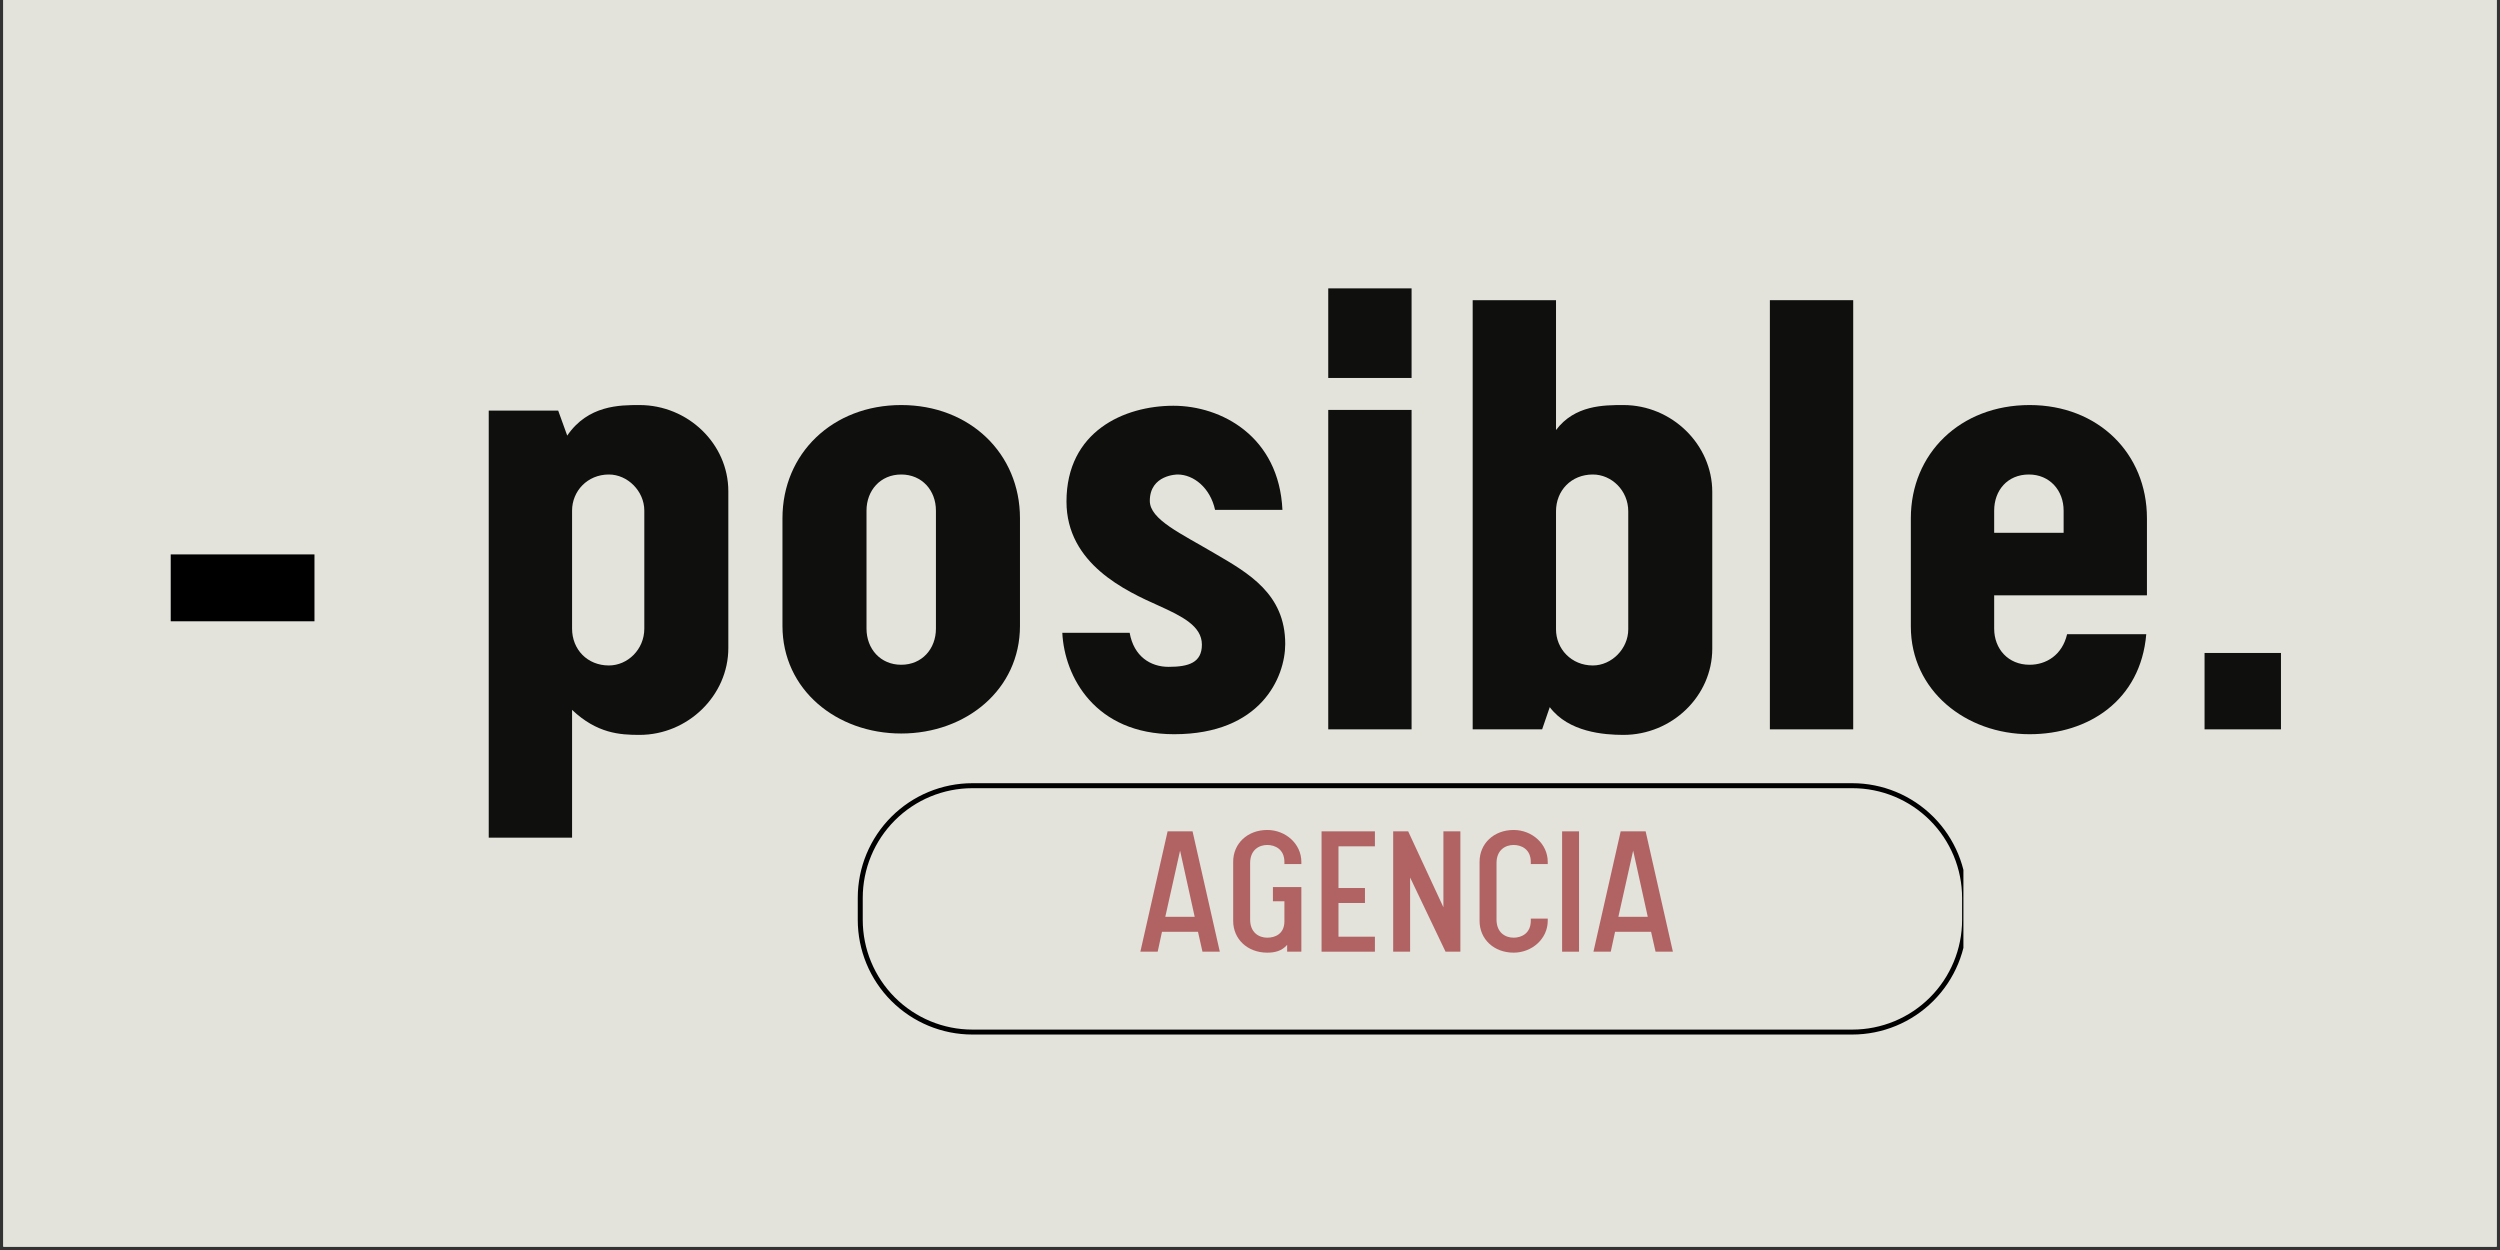 <svg xmlns="http://www.w3.org/2000/svg" xmlns:xlink="http://www.w3.org/1999/xlink" width="500" zoomAndPan="magnify" viewBox="0 0 375 187.5" height="250" preserveAspectRatio="xMidYMid meet" version="1.0"><rect x="0" y="0" width="375" height="187.5" fill="#333333" stroke="none"/><defs><g/><clipPath id="f5e0479982"><path d="M 0.5 0 L 374.5 0 L 374.5 187 L 0.5 187 Z M 0.5 0 " clip-rule="nonzero"/></clipPath><clipPath id="157e728d33"><path d="M 128.648 117.48 L 295.074 117.48 L 295.074 155.184 L 128.648 155.184 Z M 128.648 117.48 " clip-rule="nonzero"/></clipPath><clipPath id="124ea52005"><path d="M 145.855 117.48 L 277.848 117.48 C 282.41 117.48 286.785 119.293 290.012 122.52 C 293.238 125.746 295.051 130.125 295.051 134.688 L 295.051 137.98 C 295.051 142.543 293.238 146.922 290.012 150.145 C 286.785 153.371 282.41 155.184 277.848 155.184 L 145.855 155.184 C 141.289 155.184 136.914 153.371 133.688 150.145 C 130.461 146.922 128.648 142.543 128.648 137.98 L 128.648 134.688 C 128.648 130.125 130.461 125.746 133.688 122.52 C 136.914 119.293 141.289 117.48 145.855 117.48 Z M 145.855 117.48 " clip-rule="nonzero"/></clipPath><clipPath id="fcc32f93b0"><path d="M 128.664 117.48 L 294.512 117.48 L 294.512 155.863 L 128.664 155.863 Z M 128.664 117.48 " clip-rule="nonzero"/></clipPath><clipPath id="d05fe2d3cb"><path d="M 145.863 117.48 L 277.832 117.48 C 282.395 117.48 286.77 119.293 289.996 122.52 C 293.223 125.746 295.035 130.121 295.035 134.684 L 295.035 137.977 C 295.035 142.539 293.223 146.914 289.996 150.141 C 286.77 153.367 282.395 155.18 277.832 155.18 L 145.863 155.18 C 141.305 155.18 136.93 153.367 133.703 150.141 C 130.477 146.914 128.664 142.539 128.664 137.977 L 128.664 134.684 C 128.664 130.121 130.477 125.746 133.703 122.52 C 136.93 119.293 141.305 117.48 145.863 117.48 Z M 145.863 117.48 " clip-rule="nonzero"/></clipPath></defs><g clip-path="url(#f5e0479982)"><path fill="#ffffff" d="M 0.5 0 L 374.5 0 L 374.5 187 L 0.5 187 Z M 0.5 0 " fill-opacity="1" fill-rule="nonzero"/><path fill="#e3e3db" d="M 0.5 0 L 374.5 0 L 374.5 187 L 0.5 187 Z M 0.5 0 " fill-opacity="1" fill-rule="nonzero"/></g><g fill="#0f0f0e" fill-opacity="1"><g transform="translate(68.729, 109.402)"><g><path d="M 4.582 16.25 L 17.082 16.25 L 17.082 -2.918 C 20.832 0.625 24.27 0.832 27.188 0.832 C 34.48 0.832 40.52 -5.105 40.52 -12.188 L 40.52 -35.73 C 40.52 -42.812 34.48 -48.645 27.188 -48.645 C 24.27 -48.645 19.48 -48.645 16.355 -44.062 L 15 -47.812 L 4.582 -47.812 Z M 22.605 -9.582 C 19.375 -9.582 17.082 -11.98 17.082 -15.105 L 17.082 -32.812 C 17.082 -35.73 19.375 -38.227 22.605 -38.227 C 25.418 -38.227 27.918 -35.73 27.918 -32.812 L 27.918 -15.105 C 27.918 -11.98 25.418 -9.582 22.605 -9.582 Z M 22.605 -9.582 "/></g></g></g><g fill="#0f0f0e" fill-opacity="1"><g transform="translate(113.308, 109.402)"><g><path d="M 21.875 0.625 C 31.562 0.625 39.688 -5.938 39.688 -15.52 L 39.688 -31.668 C 39.688 -41.352 32.188 -48.645 21.875 -48.645 C 11.562 -48.645 4.062 -41.352 4.062 -31.668 L 4.062 -15.52 C 4.062 -5.938 12.188 0.625 21.875 0.625 Z M 21.875 -9.688 C 18.75 -9.688 16.668 -12.082 16.668 -15.105 L 16.668 -32.812 C 16.668 -35.832 18.75 -38.227 21.875 -38.227 C 25 -38.227 27.082 -35.832 27.082 -32.812 L 27.082 -15.105 C 27.082 -12.082 25 -9.688 21.875 -9.688 Z M 21.875 -9.688 "/></g></g></g><g fill="#0f0f0e" fill-opacity="1"><g transform="translate(157.054, 109.402)"><g><path d="M 19.062 0.73 C 32.082 0.73 35.73 -7.812 35.73 -12.812 C 35.73 -20.312 30.207 -23.438 25.207 -26.355 C 20.105 -29.375 15.418 -31.457 15.418 -34.27 C 15.418 -38.227 19.582 -38.227 19.582 -38.227 C 21.98 -38.227 24.48 -36.25 25.207 -32.918 L 35.312 -32.918 C 34.793 -43.957 26.145 -48.539 18.957 -48.539 C 11.562 -48.539 2.918 -44.688 2.918 -34.168 C 2.918 -24.793 11.875 -20.73 16.77 -18.543 C 20.207 -16.98 23.23 -15.52 23.23 -12.707 C 23.23 -10 21.25 -9.375 18.23 -9.375 C 15.52 -9.375 13.02 -10.938 12.395 -14.48 L 2.293 -14.48 C 2.605 -7.918 7.188 0.73 19.062 0.73 Z M 19.062 0.73 "/></g></g></g><g fill="#0f0f0e" fill-opacity="1"><g transform="translate(194.655, 109.402)"><g><path d="M 4.582 -52.707 L 17.082 -52.707 L 17.082 -66.145 L 4.582 -66.145 Z M 4.582 0 L 17.082 0 L 17.082 -47.914 L 4.582 -47.914 Z M 4.582 0 "/></g></g></g><g fill="#0f0f0e" fill-opacity="1"><g transform="translate(216.32, 109.402)"><g><path d="M 27.188 0.832 C 34.48 0.832 40.52 -5 40.52 -12.082 L 40.52 -35.625 C 40.52 -42.707 34.48 -48.645 27.188 -48.645 C 24.27 -48.645 19.895 -48.645 17.082 -44.895 L 17.082 -64.375 L 4.582 -64.375 L 4.582 0 L 15 0 L 16.145 -3.332 C 18.957 0.418 24.27 0.832 27.188 0.832 Z M 22.605 -9.582 C 19.375 -9.582 17.082 -12.082 17.082 -15 L 17.082 -32.707 C 17.082 -35.832 19.375 -38.227 22.605 -38.227 C 25.418 -38.227 27.918 -35.832 27.918 -32.707 L 27.918 -15 C 27.918 -12.082 25.418 -9.582 22.605 -9.582 Z M 22.605 -9.582 "/></g></g></g><g fill="#0f0f0e" fill-opacity="1"><g transform="translate(260.899, 109.402)"><g><path d="M 4.582 0 L 17.082 0 L 17.082 -64.375 L 4.582 -64.375 Z M 4.582 0 "/></g></g></g><g fill="#0f0f0e" fill-opacity="1"><g transform="translate(282.564, 109.402)"><g><path d="M 21.875 0.73 C 30.73 0.73 38.539 -4.375 39.375 -14.27 L 27.5 -14.27 C 26.77 -11.145 24.375 -9.688 21.875 -9.688 C 18.645 -9.688 16.562 -12.082 16.562 -15.105 L 16.562 -20.105 L 39.477 -20.105 L 39.477 -31.668 C 39.477 -41.352 32.188 -48.645 21.875 -48.645 C 11.457 -48.645 4.062 -41.352 4.062 -31.668 L 4.062 -15.418 C 4.062 -5.832 12.293 0.73 21.875 0.73 Z M 16.562 -29.48 L 16.562 -32.812 C 16.562 -35.832 18.543 -38.227 21.77 -38.227 C 24.895 -38.227 26.98 -35.832 26.98 -32.812 L 26.98 -29.48 Z M 16.562 -29.48 "/></g></g></g><g fill="#0f0f0e" fill-opacity="1"><g transform="translate(326.102, 109.402)"><g><path d="M 4.582 0 L 16.043 0 L 16.043 -11.457 L 4.582 -11.457 Z M 4.582 0 "/></g></g></g><g fill="#000000" fill-opacity="1"><g transform="translate(23.155, 110.224)"><g><path d="M 2.453 -17.031 L 2.453 -27.062 L 24.016 -27.062 L 24.016 -17.031 Z M 2.453 -17.031 "/></g></g></g><g clip-path="url(#157e728d33)"><g clip-path="url(#124ea52005)"><path fill="#e3e3db" d="M 128.648 117.48 L 295.074 117.48 L 295.074 155.184 L 128.648 155.184 Z M 128.648 117.48 " fill-opacity="1" fill-rule="nonzero"/></g></g><g clip-path="url(#fcc32f93b0)"><g clip-path="url(#d05fe2d3cb)"><path stroke-linecap="butt" transform="matrix(1.371, 0, 0, 1.371, 128.664, 117.482)" fill="none" stroke-linejoin="miter" d="M 12.547 -0.001 L 108.82 -0.001 C 112.149 -0.001 115.34 1.321 117.694 3.675 C 120.048 6.029 121.37 9.221 121.37 12.549 L 121.37 14.951 C 121.37 18.28 120.048 21.471 117.694 23.825 C 115.34 26.179 112.149 27.501 108.82 27.501 L 12.547 27.501 C 9.221 27.501 6.03 26.179 3.676 23.825 C 1.322 21.471 -0 18.28 -0 14.951 L -0 12.549 C -0 9.221 1.322 6.029 3.676 3.675 C 6.03 1.321 9.221 -0.001 12.547 -0.001 Z M 12.547 -0.001 " stroke="#000000" stroke-width="1.091" stroke-opacity="1" stroke-miterlimit="4"/></g></g><g fill="#b16364" fill-opacity="1"><g transform="translate(170.41, 142.754)"><g><path d="M 0.645 0 L 3.242 0 L 3.887 -2.98 L 9.289 -2.98 L 9.961 0 L 12.562 0 L 8.473 -18.051 L 4.73 -18.051 Z M 4.383 -5.23 L 6.602 -15.16 L 8.793 -5.23 Z M 4.383 -5.23 "/></g></g></g><g fill="#b16364" fill-opacity="1"><g transform="translate(183.606, 142.754)"><g><path d="M 6.484 0.145 C 7.594 0.145 8.648 -0.086 9.465 -1.023 L 9.465 0 L 11.598 0 L 11.598 -9.699 L 7.332 -9.699 L 7.332 -7.566 L 9.055 -7.566 L 9.055 -4.559 C 9.055 -2.66 7.652 -2.102 6.484 -2.102 C 5.23 -2.102 3.914 -2.863 3.914 -4.82 L 3.914 -13.293 C 3.914 -15.25 5.23 -16.008 6.484 -16.008 C 7.652 -16.008 9.055 -15.363 9.055 -13.465 L 9.055 -13.145 L 11.598 -13.145 L 11.598 -13.465 C 11.598 -16.184 9.23 -18.258 6.484 -18.258 C 3.504 -18.258 1.371 -16.211 1.371 -13.496 L 1.371 -4.617 C 1.371 -1.898 3.504 0.145 6.484 0.145 Z M 6.484 0.145 "/></g></g></g><g fill="#b16364" fill-opacity="1"><g transform="translate(196.713, 142.754)"><g><path d="M 1.52 0 L 9.523 0 L 9.523 -2.25 L 4.059 -2.25 L 4.059 -7.305 L 8.031 -7.305 L 8.031 -9.551 L 4.059 -9.551 L 4.059 -15.805 L 9.523 -15.805 L 9.523 -18.051 L 1.52 -18.051 Z M 1.52 0 "/></g></g></g><g fill="#b16364" fill-opacity="1"><g transform="translate(207.457, 142.754)"><g><path d="M 1.52 0 L 4.059 0 L 4.059 -11.129 L 9.375 0 L 11.598 0 L 11.598 -18.051 L 9.055 -18.051 L 9.055 -6.66 L 3.77 -18.051 L 1.52 -18.051 Z M 1.52 0 "/></g></g></g><g fill="#b16364" fill-opacity="1"><g transform="translate(220.564, 142.754)"><g><path d="M 6.484 0.145 C 9.23 0.145 11.598 -1.93 11.598 -4.645 L 11.598 -4.965 L 9.055 -4.965 L 9.055 -4.645 C 9.055 -2.746 7.652 -2.102 6.484 -2.102 C 5.23 -2.102 3.914 -2.863 3.914 -4.82 L 3.914 -13.293 C 3.914 -15.25 5.23 -16.008 6.484 -16.008 C 7.652 -16.008 9.055 -15.363 9.055 -13.465 L 9.055 -13.145 L 11.598 -13.145 L 11.598 -13.465 C 11.598 -16.184 9.23 -18.258 6.484 -18.258 C 3.504 -18.258 1.371 -16.211 1.371 -13.496 L 1.371 -4.617 C 1.371 -1.898 3.504 0.145 6.484 0.145 Z M 6.484 0.145 "/></g></g></g><g fill="#b16364" fill-opacity="1"><g transform="translate(232.796, 142.754)"><g><path d="M 1.52 0 L 4.059 0 L 4.059 -18.051 L 1.52 -18.051 Z M 1.52 0 "/></g></g></g><g fill="#b16364" fill-opacity="1"><g transform="translate(238.372, 142.754)"><g><path d="M 0.645 0 L 3.242 0 L 3.887 -2.98 L 9.289 -2.98 L 9.961 0 L 12.562 0 L 8.473 -18.051 L 4.73 -18.051 Z M 4.383 -5.23 L 6.602 -15.16 L 8.793 -5.23 Z M 4.383 -5.23 "/></g></g></g></svg>